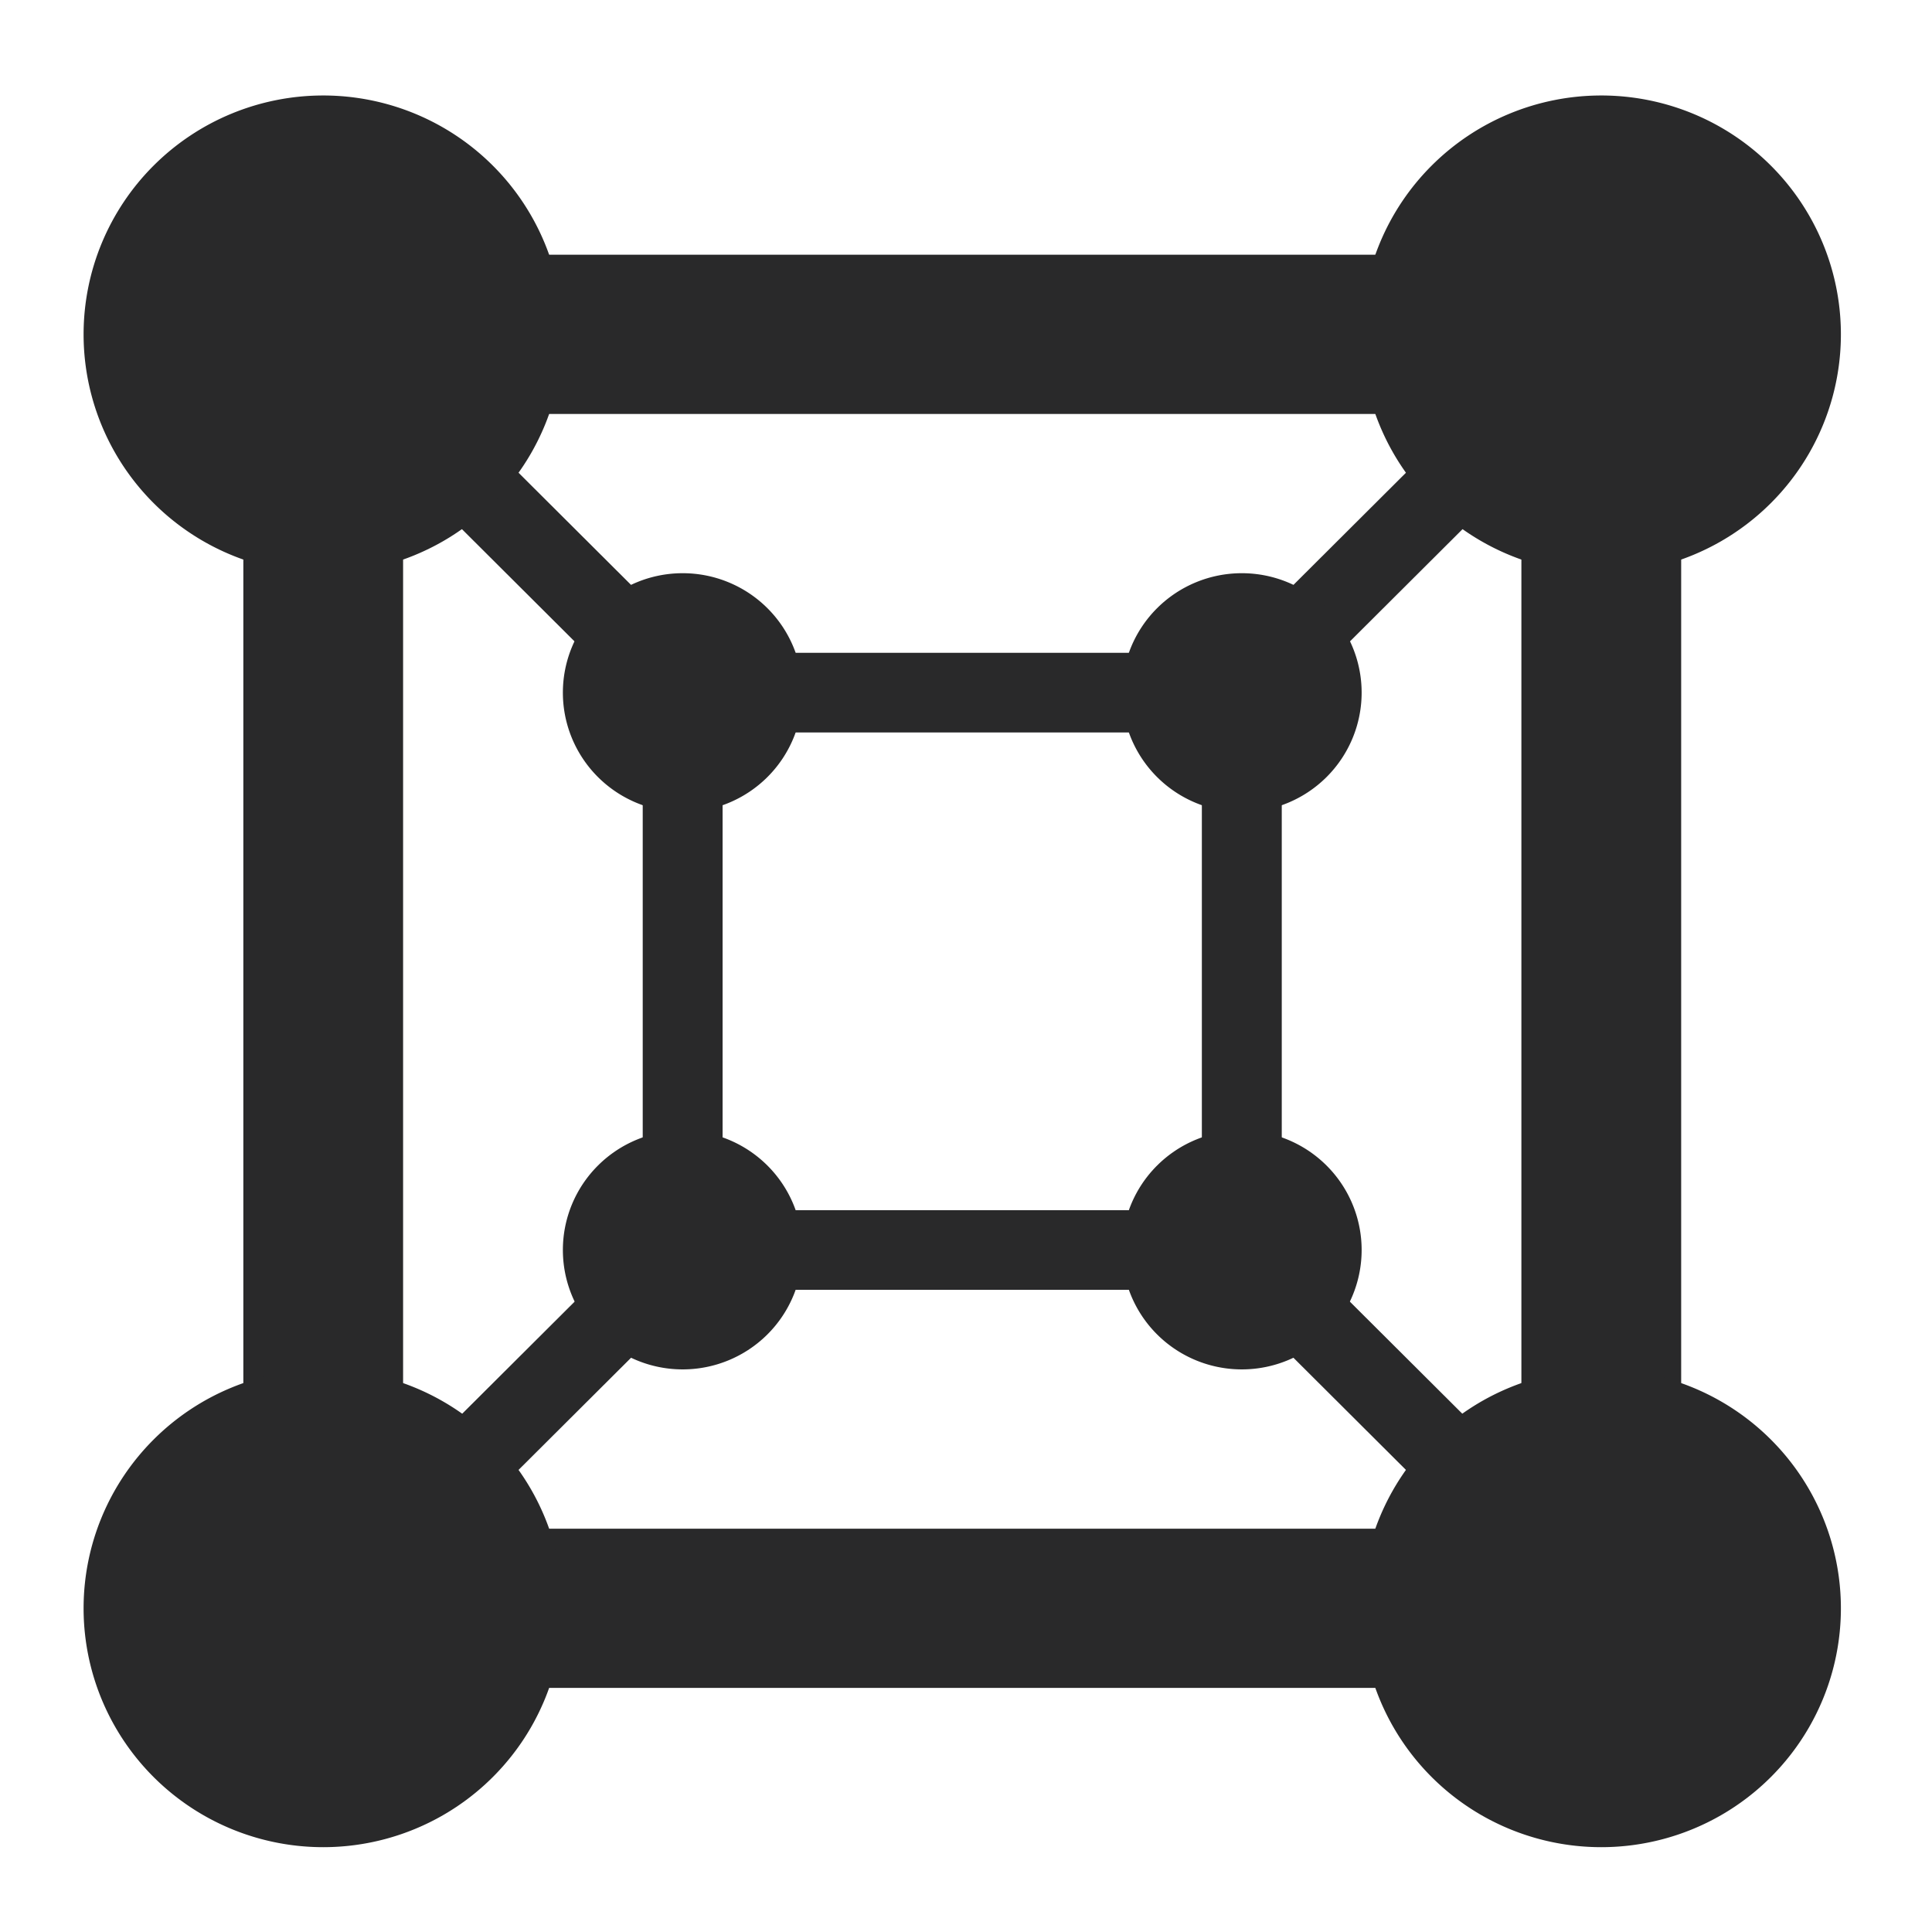 <?xml version="1.0" encoding="UTF-8" standalone="no"?>
<svg
   width="64"
   height="64"
   version="1.1"
   id="svg73"
   sodipodi:docname="org.gnome.Boxes.svg"
   inkscape:version="1.1 (c68e22c387, 2021-05-23)"
   xmlns:inkscape="http://www.inkscape.org/namespaces/inkscape"
   xmlns:sodipodi="http://sodipodi.sourceforge.net/DTD/sodipodi-0.dtd"
   xmlns="http://www.w3.org/2000/svg"
   xmlns:svg="http://www.w3.org/2000/svg"
   xmlns:rdf="http://www.w3.org/1999/02/22-rdf-syntax-ns#"
   xmlns:cc="http://creativecommons.org/ns#"
   xmlns:dc="http://purl.org/dc/elements/1.1/">
  <sodipodi:namedview
     pagecolor="#ffffff"
     bordercolor="#666666"
     borderopacity="1"
     objecttolerance="10"
     gridtolerance="10"
     guidetolerance="10"
     inkscape:pageopacity="0"
     inkscape:pageshadow="2"
     inkscape:window-width="1920"
     inkscape:window-height="996"
     id="namedview75"
     showgrid="false"
     inkscape:zoom="12.578125"
     inkscape:cx="32"
     inkscape:cy="28.819876"
     inkscape:window-x="0"
     inkscape:window-y="0"
     inkscape:window-maximized="1"
     inkscape:current-layer="svg73"
     inkscape:document-rotation="0"
     inkscape:pagecheckerboard="0" />
  <defs
     id="defs29">
    <linearGradient
       id="b"
       x1="399.57"
       x2="399.57"
       y1="545.8"
       y2="517.8"
       gradientTransform="matrix(2.143,0,0,2.143,-826.36,-1107.5)"
       gradientUnits="userSpaceOnUse">
      <stop
         stop-color="#3889e9"
         offset="0"
         id="stop2" />
      <stop
         stop-color="#5ea5fb"
         offset="1"
         id="stop4" />
    </linearGradient>
    <linearGradient
       id="linearGradient862"
       x1="7.937"
       x2="7.937"
       y1="15.081"
       y2="1.852"
       gradientTransform="matrix(3.374 0 0 3.374 3.431 3.428)"
       gradientUnits="userSpaceOnUse">
      <stop
         stop-color="#f1efeb"
         offset="0"
         id="stop7" />
      <stop
         stop-color="#fff"
         offset="1"
         id="stop9" />
    </linearGradient>
    <linearGradient
       id="linearGradient910"
       x1="7.937"
       x2="7.937"
       y1="15.081"
       y2="1.852"
       gradientTransform="scale(3.78)"
       gradientUnits="userSpaceOnUse">
      <stop
         stop-color="#613583"
         offset="0"
         id="stop12" />
      <stop
         stop-color="#a663c0"
         offset="1"
         id="stop14" />
    </linearGradient>
    <linearGradient
       id="linearGradient932"
       x1="379.24"
       x2="374.24"
       y1="546.85"
       y2="546.85"
       gradientTransform="matrix(2.143 0 0 2.143 -769.68 -1134.5)"
       gradientUnits="userSpaceOnUse">
      <stop
         stop-color="#f6f5f4"
         offset="0"
         id="stop17" />
      <stop
         stop-color="#fff"
         offset=".6"
         id="stop19" />
      <stop
         stop-color="#dddbd8"
         offset="1"
         id="stop21" />
    </linearGradient>
    <linearGradient
       id="linearGradient1146"
       x1="18"
       x2="18"
       y1="52"
       y2="12"
       gradientUnits="userSpaceOnUse">
      <stop
         stop-color="#5e337f"
         offset="0"
         id="stop24" />
      <stop
         stop-color="#ab60bf"
         offset="1"
         id="stop26" />
    </linearGradient>
  </defs>
  <circle
     cx="32.02"
     cy="32.044"
     r="30.001"
     fill-opacity="0"
     stroke-width="1.571"
     id="circle39" />
  <circle
     cx="32.02"
     cy="32.044"
     r="0"
     fill="url(#b)"
     stroke-width="1.571"
     id="circle41" />
  <path
     style="fill:#29292a;stroke-width:1.321"
     d="M 8.061,8.438 V 55.914 H 55.691 V 8.438 Z m 7.163,5.275 h 33.303 l -7.938,7.913 h -17.427 l -7.938,-7.913 z m -1.871,1.873 7.938,7.913 v 17.371 l -7.938,7.913 V 15.586 Z m 37.045,0 V 48.782 L 42.46,40.87 V 23.499 l 7.938,-7.913 z m -26.461,8.678 h 15.876 v 15.825 h -15.876 z m -0.775,18.463 h 17.427 l 7.938,7.913 H 15.224 l 7.938,-7.913 z"
     id="path10" />
  <path
     style="fill:#29292a;stroke-width:1.321"
     d="m 10.707,3.163 a 7.938,7.913 0 0 0 -7.938,7.913 7.938,7.913 0 0 0 7.938,7.913 7.938,7.913 0 0 0 7.938,-7.913 7.938,7.913 0 0 0 -7.938,-7.913 z m 42.337,0 a 7.938,7.913 0 0 0 -7.938,7.913 7.938,7.913 0 0 0 7.938,7.913 7.938,7.913 0 0 0 7.938,-7.913 7.938,7.913 0 0 0 -7.938,-7.913 z M 22.615,18.988 a 3.969,3.956 0 0 0 -3.969,3.956 3.969,3.956 0 0 0 3.969,3.956 3.969,3.956 0 0 0 3.969,-3.956 3.969,3.956 0 0 0 -3.969,-3.956 z m 18.522,0 a 3.969,3.956 0 0 0 -3.969,3.956 3.969,3.956 0 0 0 3.969,3.956 3.969,3.956 0 0 0 3.969,-3.956 3.969,3.956 0 0 0 -3.969,-3.956 z M 22.615,37.451 a 3.969,3.956 0 0 0 -3.969,3.956 3.969,3.956 0 0 0 3.969,3.956 3.969,3.956 0 0 0 3.969,-3.956 3.969,3.956 0 0 0 -3.969,-3.956 z m 18.522,0 a 3.969,3.956 0 0 0 -3.969,3.956 3.969,3.956 0 0 0 3.969,3.956 3.969,3.956 0 0 0 3.969,-3.956 3.969,3.956 0 0 0 -3.969,-3.956 z m -30.43,7.913 a 7.938,7.913 0 0 0 -7.938,7.913 7.938,7.913 0 0 0 7.938,7.913 7.938,7.913 0 0 0 7.938,-7.913 7.938,7.913 0 0 0 -7.938,-7.913 z m 42.337,0 a 7.938,7.913 0 0 0 -7.938,7.913 7.938,7.913 0 0 0 7.938,7.913 7.938,7.913 0 0 0 7.938,-7.913 7.938,7.913 0 0 0 -7.938,-7.913 z"
     id="path14" />
</svg>
